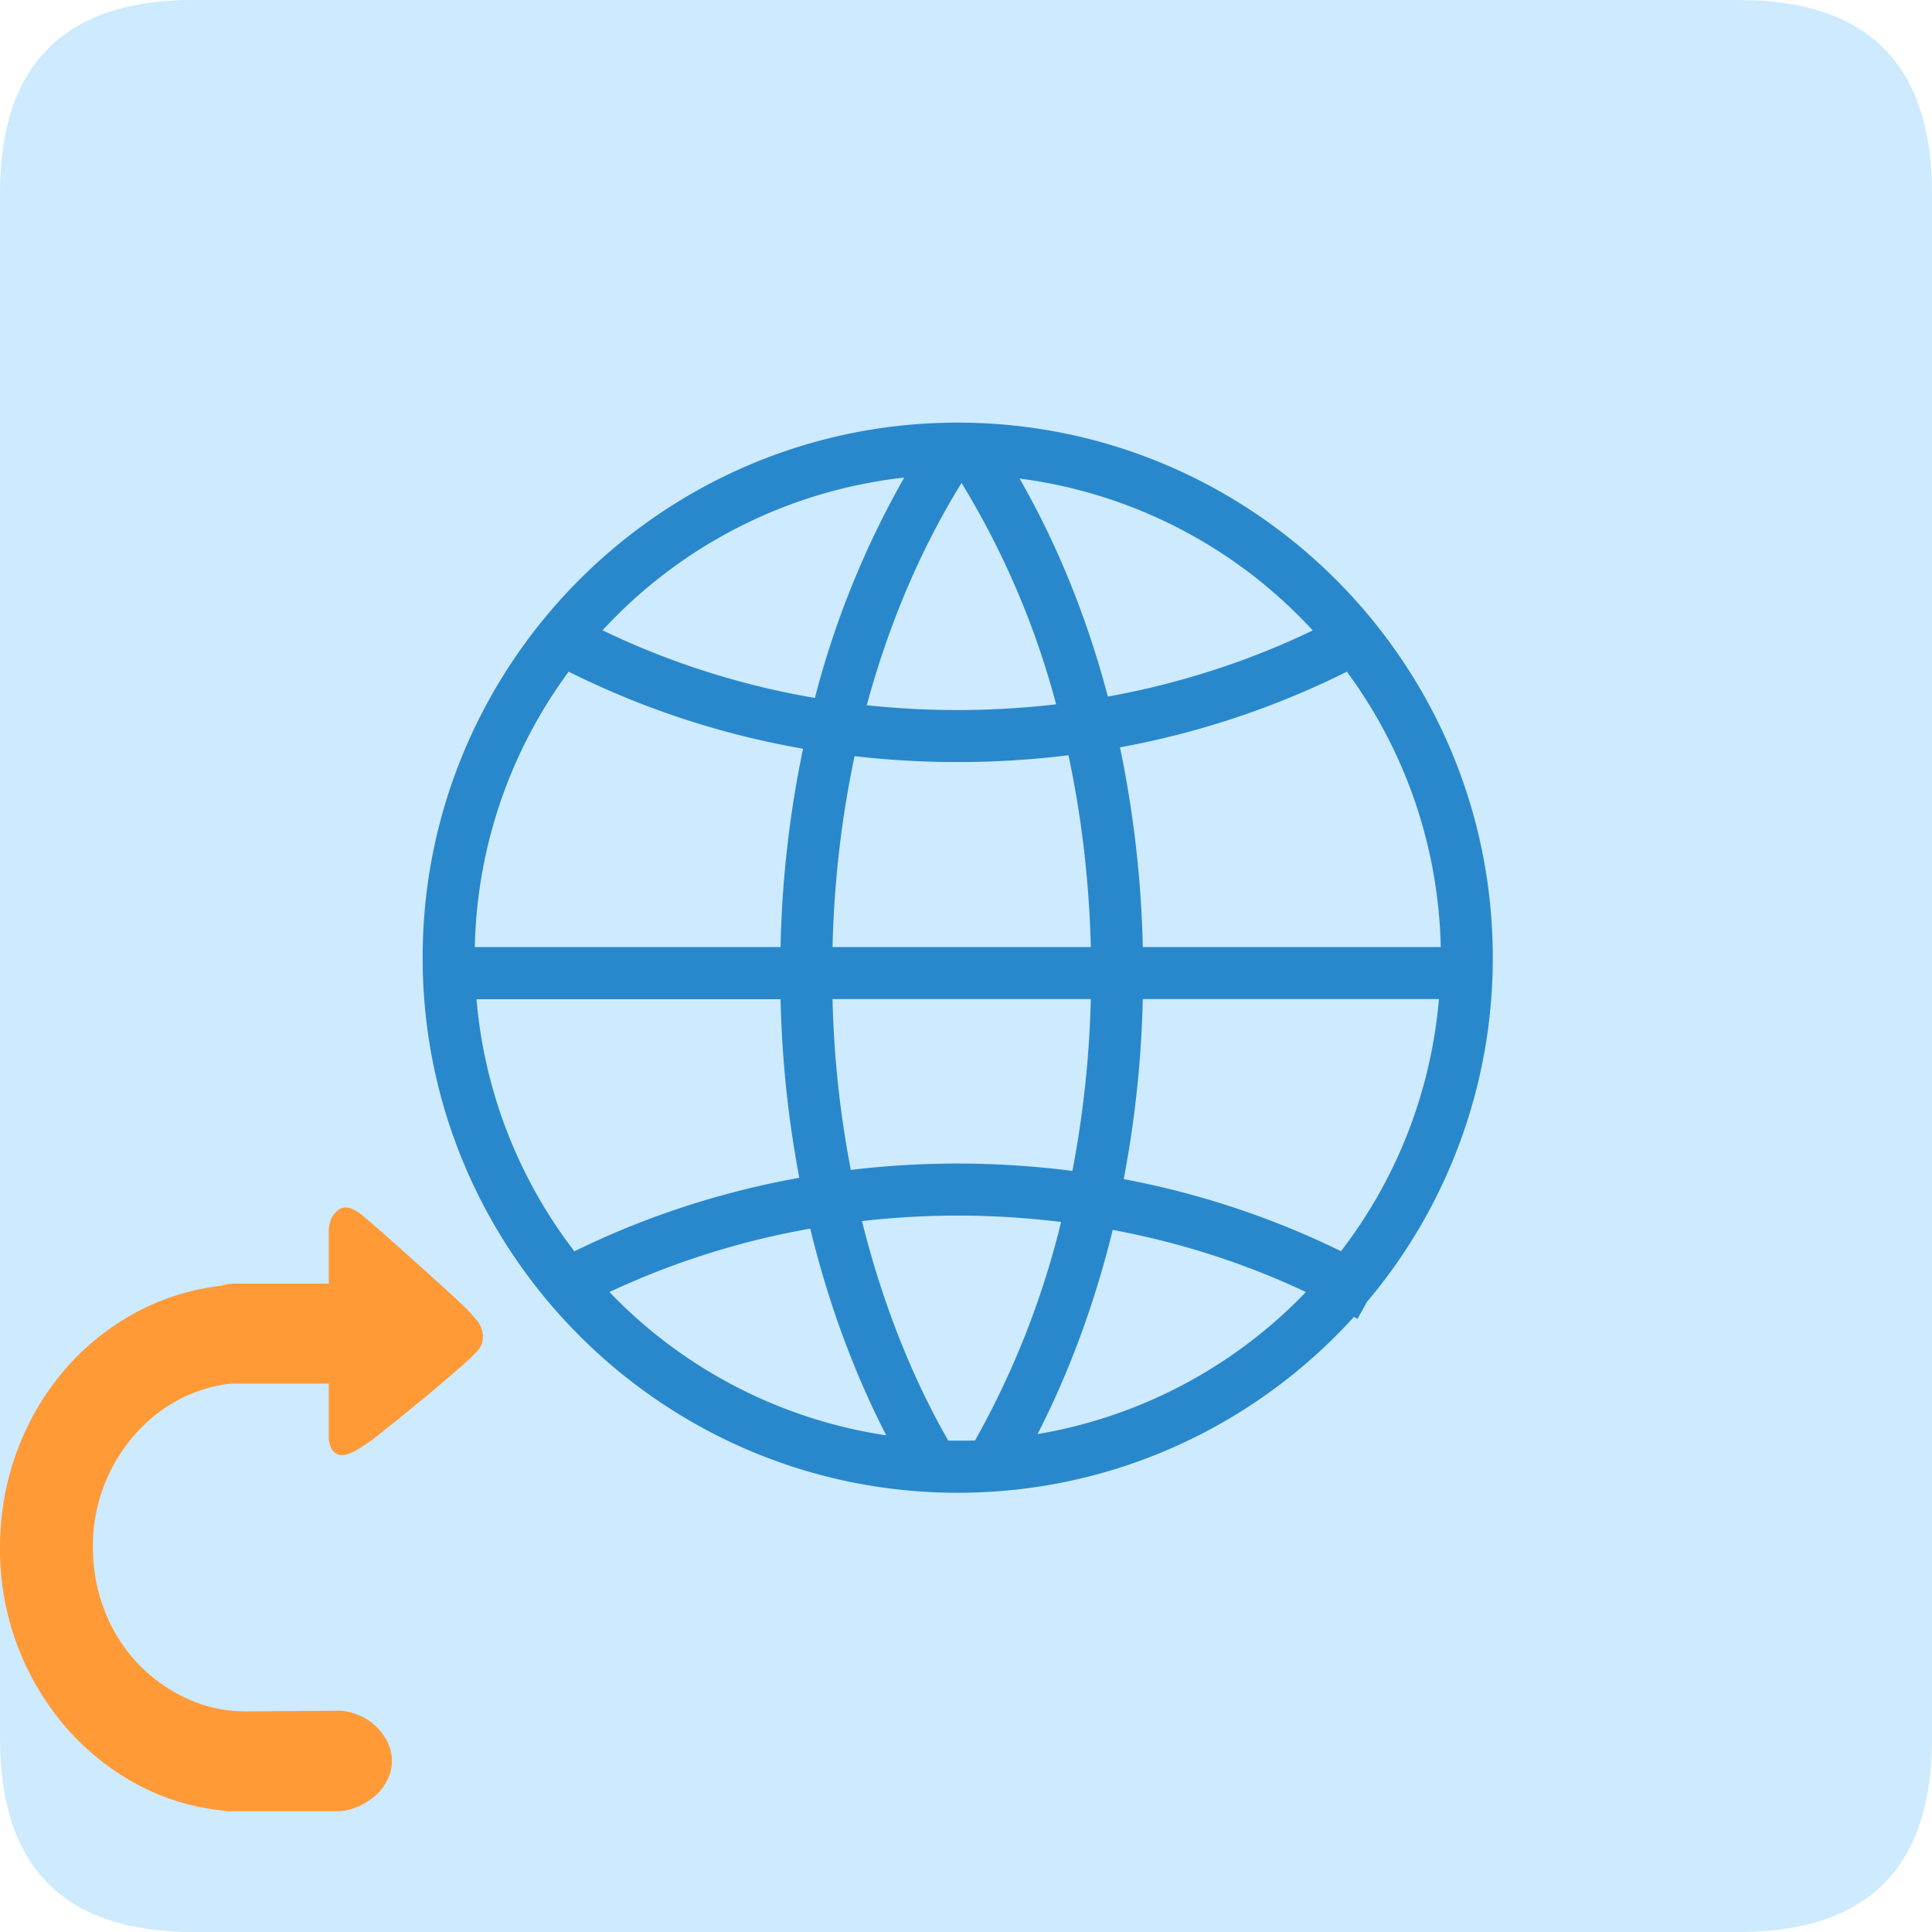 <?xml version="1.0" standalone="no"?><!DOCTYPE svg PUBLIC "-//W3C//DTD SVG 1.1//EN" "http://www.w3.org/Graphics/SVG/1.1/DTD/svg11.dtd"><svg class="icon" width="200px" height="200.00px" viewBox="0 0 1024 1024" version="1.1" xmlns="http://www.w3.org/2000/svg"><path d="M0.007 0m102.4 0l819.2 0q102.4 0 102.4 102.4l0 819.2q0 102.4-102.4 102.4l-819.2 0q-102.4 0-102.4-102.4l0-819.2q0-102.4 102.4-102.4Z" fill="#CDEAFF" /><path d="M724.487 690.048a282.24 282.24 0 0 0 66.72-182.464c0-156.32-127.264-283.584-283.616-283.584C351.271 224 224.007 351.264 224.007 507.584c0 156.352 127.264 283.616 283.584 283.616 83.2 0 158.144-36.032 210.048-93.248l1.856 1.056 5.024-8.96z m-216.896-286.144c19.744 0 39.36-1.216 58.72-3.616 6.944 32.64 11.008 66.752 11.84 101.664h-136.896c0.832-34.72 4.8-68.672 11.68-101.184a465.6 465.6 0 0 0 54.656 3.136z m-48.192-30.08c11.616-42.912 28.544-82.784 50.24-117.856a443.136 443.136 0 0 1 50.144 117.344 454.272 454.272 0 0 1-100.384 0.48z m146.304 128.128a581.184 581.184 0 0 0-12.096-105.856 450.08 450.08 0 0 0 120.256-40.096 254.624 254.624 0 0 1 49.76 145.952h-157.92z m-192 0H251.655a254.624 254.624 0 0 1 49.76-145.952 449.92 449.92 0 0 0 124.224 40.832 572.256 572.256 0 0 0-11.936 105.12z m0 27.584c0.736 32.16 4.096 63.936 9.952 94.72-41.728 7.488-81.92 20.64-119.2 38.976a254.624 254.624 0 0 1-51.904-133.632h161.152v-0.064z m27.552 0h136.896a551.36 551.36 0 0 1-9.76 91.072 481.632 481.632 0 0 0-60.8-3.904c-19.04 0-37.952 1.152-56.64 3.36a543.936 543.936 0 0 1-9.696-90.56z m164.48 0h156.928a254.624 254.624 0 0 1-51.904 133.632 451.712 451.712 0 0 0-115.168-38.208c5.92-30.944 9.376-62.976 10.112-95.424z m90.048-195.392c-34.048 16.416-70.624 28.16-108.576 35.072-11.008-41.6-26.752-80.64-46.816-115.584a255.904 255.904 0 0 1 155.392 80.512zM479.271 253.12a477.664 477.664 0 0 0-47.36 116.8 421.792 421.792 0 0 1-112.544-35.84 255.904 255.904 0 0 1 159.904-80.96zM323.015 684.8a424.8 424.8 0 0 1 106.432-33.6c9.472 39.04 23.04 76.032 40.288 109.568a255.68 255.68 0 0 1-146.72-75.968z m179.552 78.72c-19.936-34.88-35.264-74.336-45.696-116.32a444.672 444.672 0 0 1 105.536 0.48 456.32 456.32 0 0 1-45.6 115.776c-3.072 0.128-6.112 0.128-9.216 0.128-1.632 0-3.36 0-5.024-0.064z m47.36-3.424c16.992-33.216 30.4-69.728 39.84-108.224 35.744 6.656 70.176 17.728 102.4 32.928a256.096 256.096 0 0 1-142.208 75.296z" fill="#2988CC" /><path d="M0.007 820.384c0-18.016 3.008-35.072 8.992-51.168 6.016-16.096 14.304-30.4 24.96-42.816a132.16 132.16 0 0 1 37.376-30.4 125.184 125.184 0 0 1 46.08-14.528 20.576 20.576 0 0 1 6.656-1.088h50.176v-28.416c0.224-4.736 1.92-8.288 5.056-10.656 3.168-2.368 7.264-1.536 12.32 2.496 1.472 1.184 4.288 3.616 8.512 7.264 4.224 3.68 8.896 7.84 14.048 12.448 5.152 4.608 10.368 9.28 15.616 14.048 5.28 4.736 9.792 8.864 13.568 12.416a89.6 89.6 0 0 1 8.864 9.248 14.24 14.24 0 0 1 3.776 8.864c0 3.328-1.12 6.112-3.328 8.352-2.208 2.24-4.864 4.8-8.032 7.648l-15.776 13.504-15.648 12.8c-4.928 4-9.28 7.52-13.088 10.464a78.016 78.016 0 0 1-8.192 5.856 28.48 28.48 0 0 1-8.064 4.096c-2.24 0.576-4 0.544-5.376-0.192a7.04 7.04 0 0 1-3.136-3.52 12.992 12.992 0 0 1-1.12-5.344v-28.416H122.471a77.408 77.408 0 0 0-28.704 9.056 81.92 81.92 0 0 0-23.2 19.008 89.088 89.088 0 0 0-21.312 58.624c0 12.064 2.112 23.36 6.304 33.92a84.128 84.128 0 0 0 43.232 46.176c9.92 4.64 20.416 6.944 31.584 6.944l48.928-0.352c3.36 0 6.784 0.704 10.24 2.112a29.824 29.824 0 0 1 15.616 14.048 22.496 22.496 0 0 1 0 20.8 26.752 26.752 0 0 1-6.752 8.512 35.968 35.968 0 0 1-9.472 5.664 26.944 26.944 0 0 1-10.24 2.144H121.159a13.056 13.056 0 0 1-2.816-0.352 120.32 120.32 0 0 1-46.56-14.4 133.984 133.984 0 0 1-37.568-30.56A144.16 144.16 0 0 1 0.007 820.352z" fill="#FF9A36" /></svg>